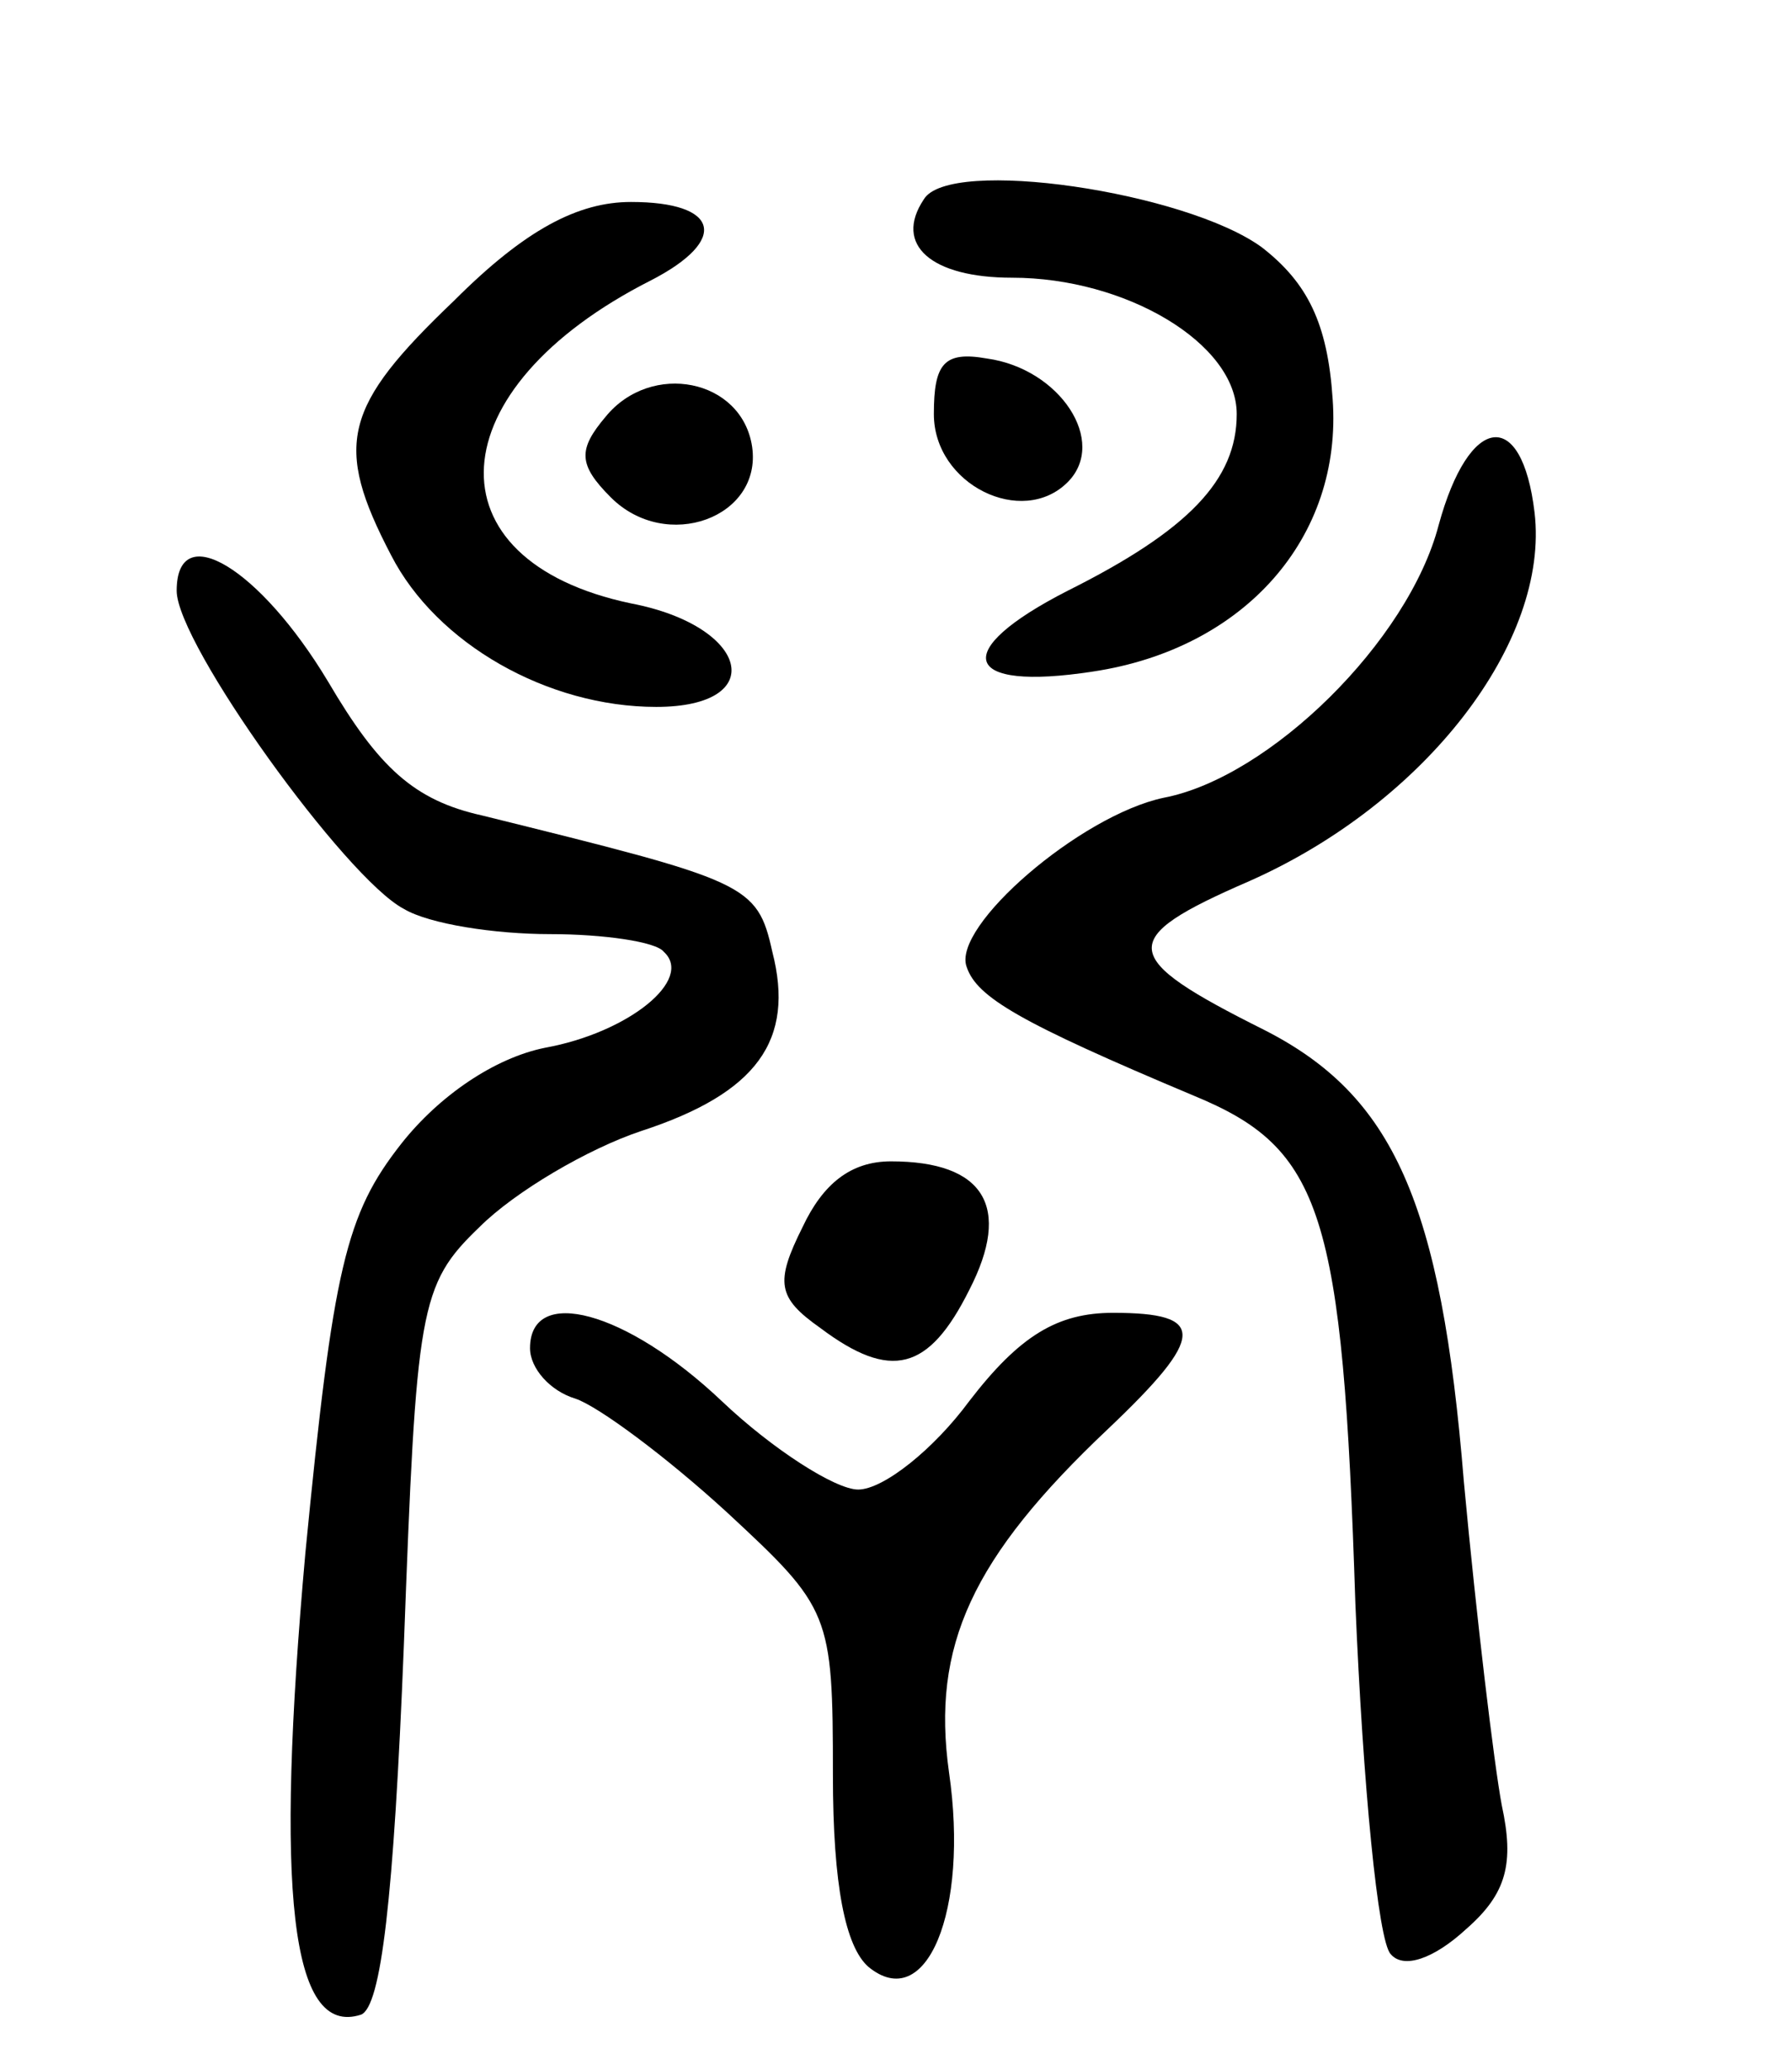 <svg version="1.0" xmlns="http://www.w3.org/2000/svg"
 width="71pt" height="82pt" viewBox="0 0 71 82"
 preserveAspectRatio="xMidYMid meet">
<g transform="translate(0,82) scale(0.1,-0.1)"
fill="#000000" stroke="none">
<path d="M366 741 c-12 -18 3 -31 35 -31 45 0 89 -26 89 -54 0 -26 -19 -46
-67 -70 -47 -24 -42 -40 10 -32 60 9 99 53 95 108 -2 30 -10 46 -28 60 -30 22
-124 36 -134 19z"/>
<path d="M180 701 c-44 -42 -48 -57 -25 -101 18 -35 62 -60 105 -60 45 0 37
32 -10 41 -81 17 -77 85 8 128 31 16 27 31 -8 31 -21 0 -42 -11 -70 -39z"/>
<path d="M370 656 c0 -28 35 -45 53 -27 16 16 -3 45 -32 49 -17 3 -21 -2 -21
-22z"/>
<path d="M240 655 c-11 -13 -11 -19 2 -32 22 -22 60 -8 56 20 -4 27 -40 34
-58 12z"/>
<path d="M570 612 c-12 -46 -67 -100 -109 -108 -33 -7 -84 -51 -78 -67 4 -12
21 -22 90 -51 51 -21 59 -46 64 -201 3 -72 9 -134 14 -139 5 -6 17 -2 30 10
16 14 19 26 14 49 -3 16 -10 74 -15 128 -9 111 -28 153 -79 179 -58 29 -59 36
-6 59 70 31 119 95 113 146 -5 42 -26 39 -38 -5z"/>
<path d="M70 586 c0 -21 67 -114 90 -126 10 -6 36 -10 58 -10 21 0 42 -3 45
-7 12 -11 -14 -32 -47 -38 -20 -4 -42 -19 -57 -38 -22 -28 -27 -49 -38 -162
-12 -134 -6 -192 22 -183 8 3 13 46 17 146 5 134 6 143 30 166 14 14 43 31 64
38 46 15 61 36 52 71 -6 27 -10 28 -115 54 -27 6 -41 19 -61 53 -27 45 -60 65
-60 36z"/>
<path d="M318 334 c-11 -22 -10 -28 7 -40 28 -21 43 -17 59 15 17 33 6 51 -31
51 -16 0 -27 -9 -35 -26z"/>
<path d="M210 286 c0 -8 8 -17 18 -20 9 -3 36 -23 60 -45 41 -38 42 -40 42
-104 0 -44 5 -68 14 -76 23 -19 40 22 32 77 -7 50 9 85 63 136 39 37 39 46 2
46 -22 0 -37 -9 -57 -35 -14 -19 -34 -35 -44 -35 -9 0 -34 16 -54 35 -38 36
-76 46 -76 21z"/>
</g>
</svg>
